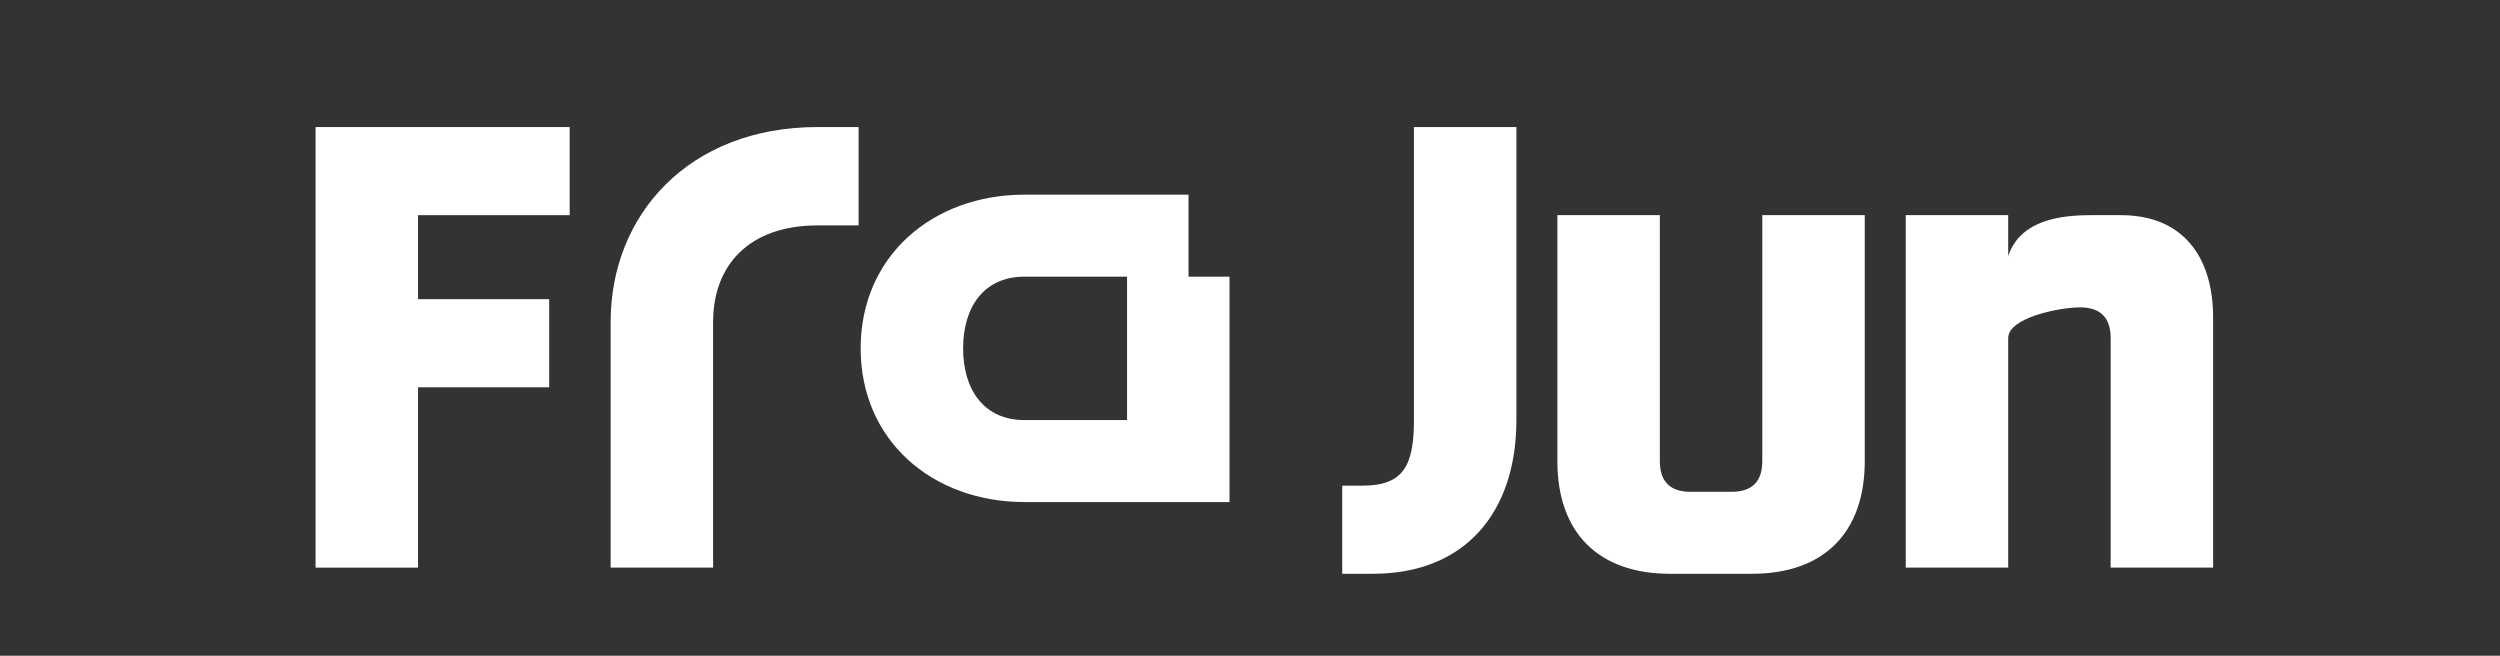 <svg width="122" height="32" viewBox="0 0 122 32" fill="none" xmlns="http://www.w3.org/2000/svg">
  <rect x="0" y="0" width="122" height="32" fill="#333333" stroke="none"/>
  <!-- F -->
  <path d="M15.4 6.2H27.8V10.5H20.4V14.6H26.8V18.9H20.4V27.7H15.4V6.2Z" fill="#FFFFFF"/>
  <!-- r -->
  <path d="M29.8 15.7C29.8 10.5 33.6 6.2 39.9 6.2H41.9V11H39.9C36.5 11 34.8 13 34.8 15.7V27.7H29.8V15.7Z" fill="#FFFFFF"/>
  <!-- e -->
  <path d="M42 17C42 12.5 45.5 9.5 50 9.5H58V13.5H50C48 13.5 47 15 47 17C47 19 48 20.5 50 20.5H55V13.5H60V24.5H50C45.5 24.5 42 21.5 42 17Z" fill="#FFFFFF"/>
  <!-- J -->
  <path d="M69 6.2H74V20.5C74 25 71.5 28 67 28H65.5V23.7H66.5C68.5 23.7 69 22.7 69 20.5V6.2Z" fill="#FFFFFF"/>
  <!-- u -->
  <path d="M76 10.5H81V22.5C81 23.5 81.5 24 82.5 24H84.5C85.5 24 86 23.5 86 22.5V10.5H91V22.5C91 26 89 28 85.5 28H81.5C78 28 76 26 76 22.5V10.5Z" fill="#FFFFFF"/>
  <!-- n -->
  <path d="M93 10.5H98V12.5C98.5 11 100 10.5 102 10.5H103.5C106.5 10.5 108 12.5 108 15.5V27.7H103V16.5C103 15.5 102.5 15 101.5 15C100.5 15 98 15.5 98 16.5V27.7H93V10.5Z" fill="#FFFFFF"/>
</svg> 